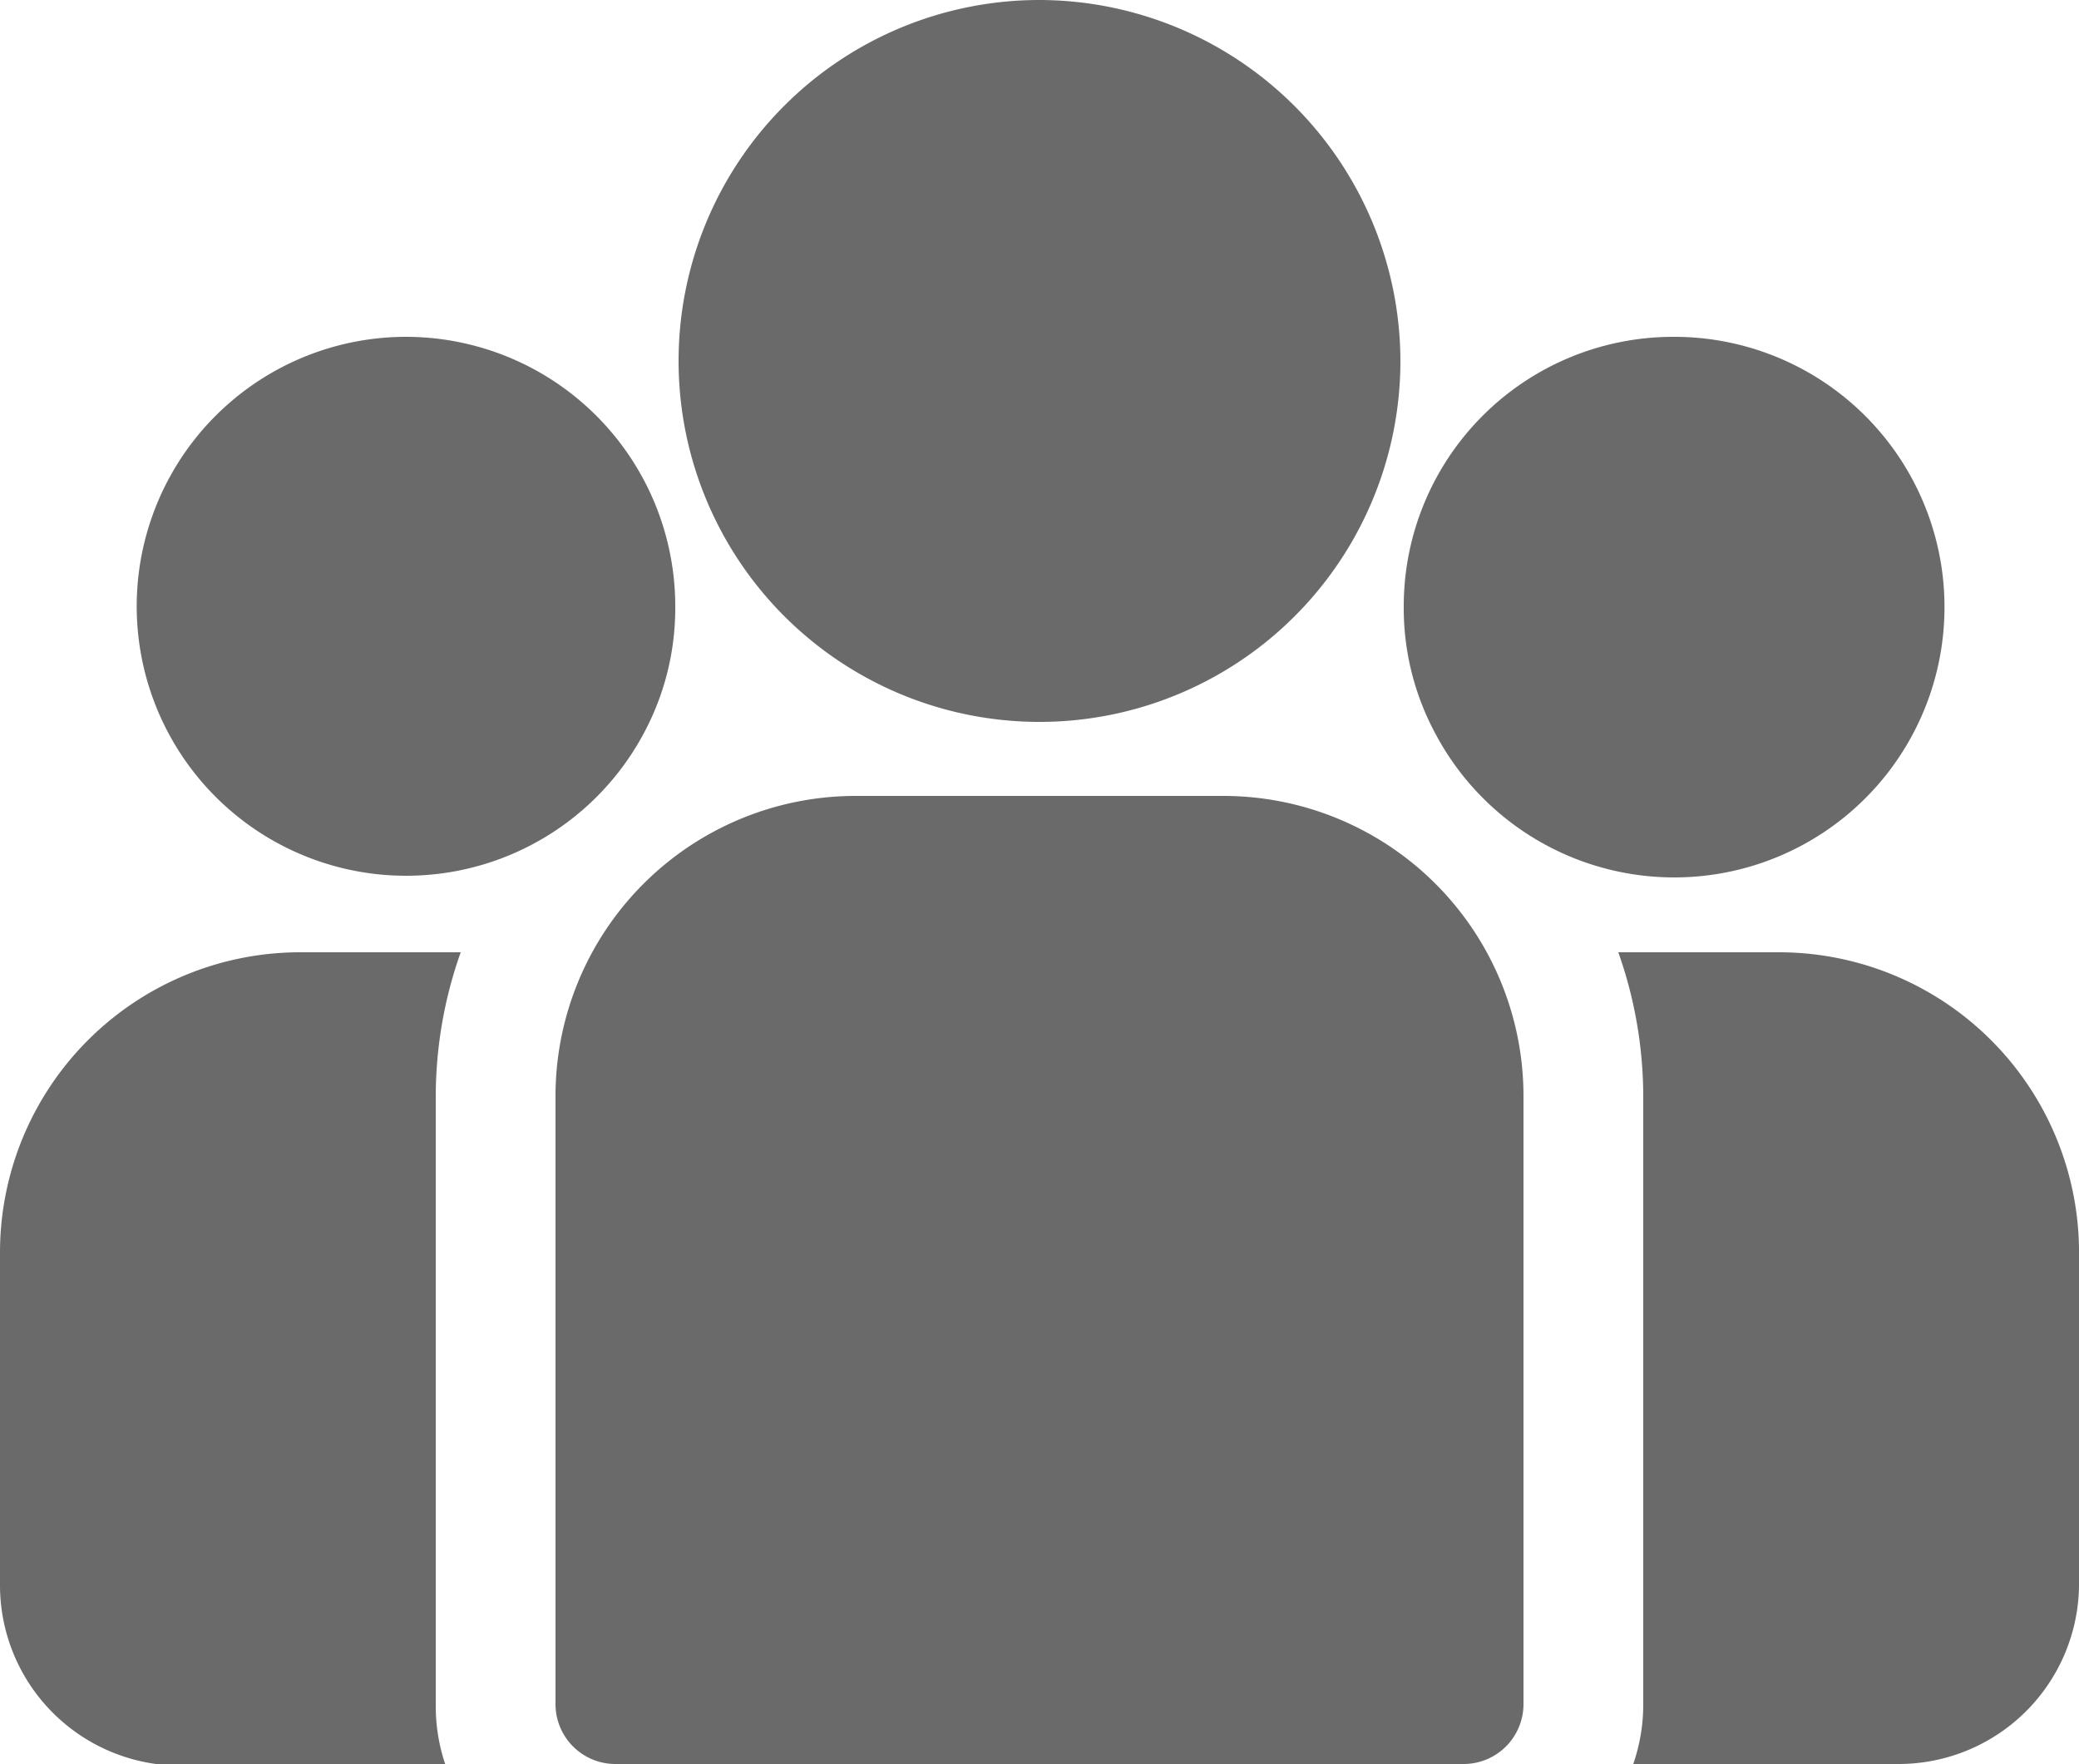 <svg xmlns="http://www.w3.org/2000/svg" viewBox="0 0 25 21.21"><defs><style>.cls-1{fill:#6a6a6a;}</style></defs><title>Ресурс 4</title><g id="Слой_2" data-name="Слой 2"><g id="Слой_1-2" data-name="Слой 1"><path class="cls-1" d="M21.39,11.45H19.46a5.2,5.2,0,0,1,.3,1.73v7.31a2.18,2.18,0,0,1-.12.72h3.19A2.17,2.17,0,0,0,25,19v-4A3.61,3.61,0,0,0,21.39,11.45Z"/><path class="cls-1" d="M5.24,13.18a5.2,5.2,0,0,1,.3-1.73H3.61A3.61,3.61,0,0,0,0,15.06v4a2.17,2.17,0,0,0,2.17,2.17H5.36a2.18,2.18,0,0,1-.12-.72Z"/><path class="cls-1" d="M14.71,9.57H10.29a3.61,3.61,0,0,0-3.61,3.61v7.31a.72.72,0,0,0,.72.72H17.6a.72.72,0,0,0,.72-.72V13.18A3.61,3.61,0,0,0,14.71,9.57Z"/><path class="cls-1" d="M12.5,0a4.34,4.34,0,1,0,4.34,4.34A4.35,4.35,0,0,0,12.5,0Z"/><path class="cls-1" d="M4.88,4.05A3.24,3.24,0,1,0,7.74,8.82a3.18,3.18,0,0,0,.38-1.53A3.24,3.24,0,0,0,4.88,4.05Z"/><path class="cls-1" d="M20.12,4.05a3.24,3.24,0,0,0-3.24,3.24,3.18,3.18,0,0,0,.38,1.53,3.25,3.25,0,1,0,2.86-4.77Z"/></g></g></svg>